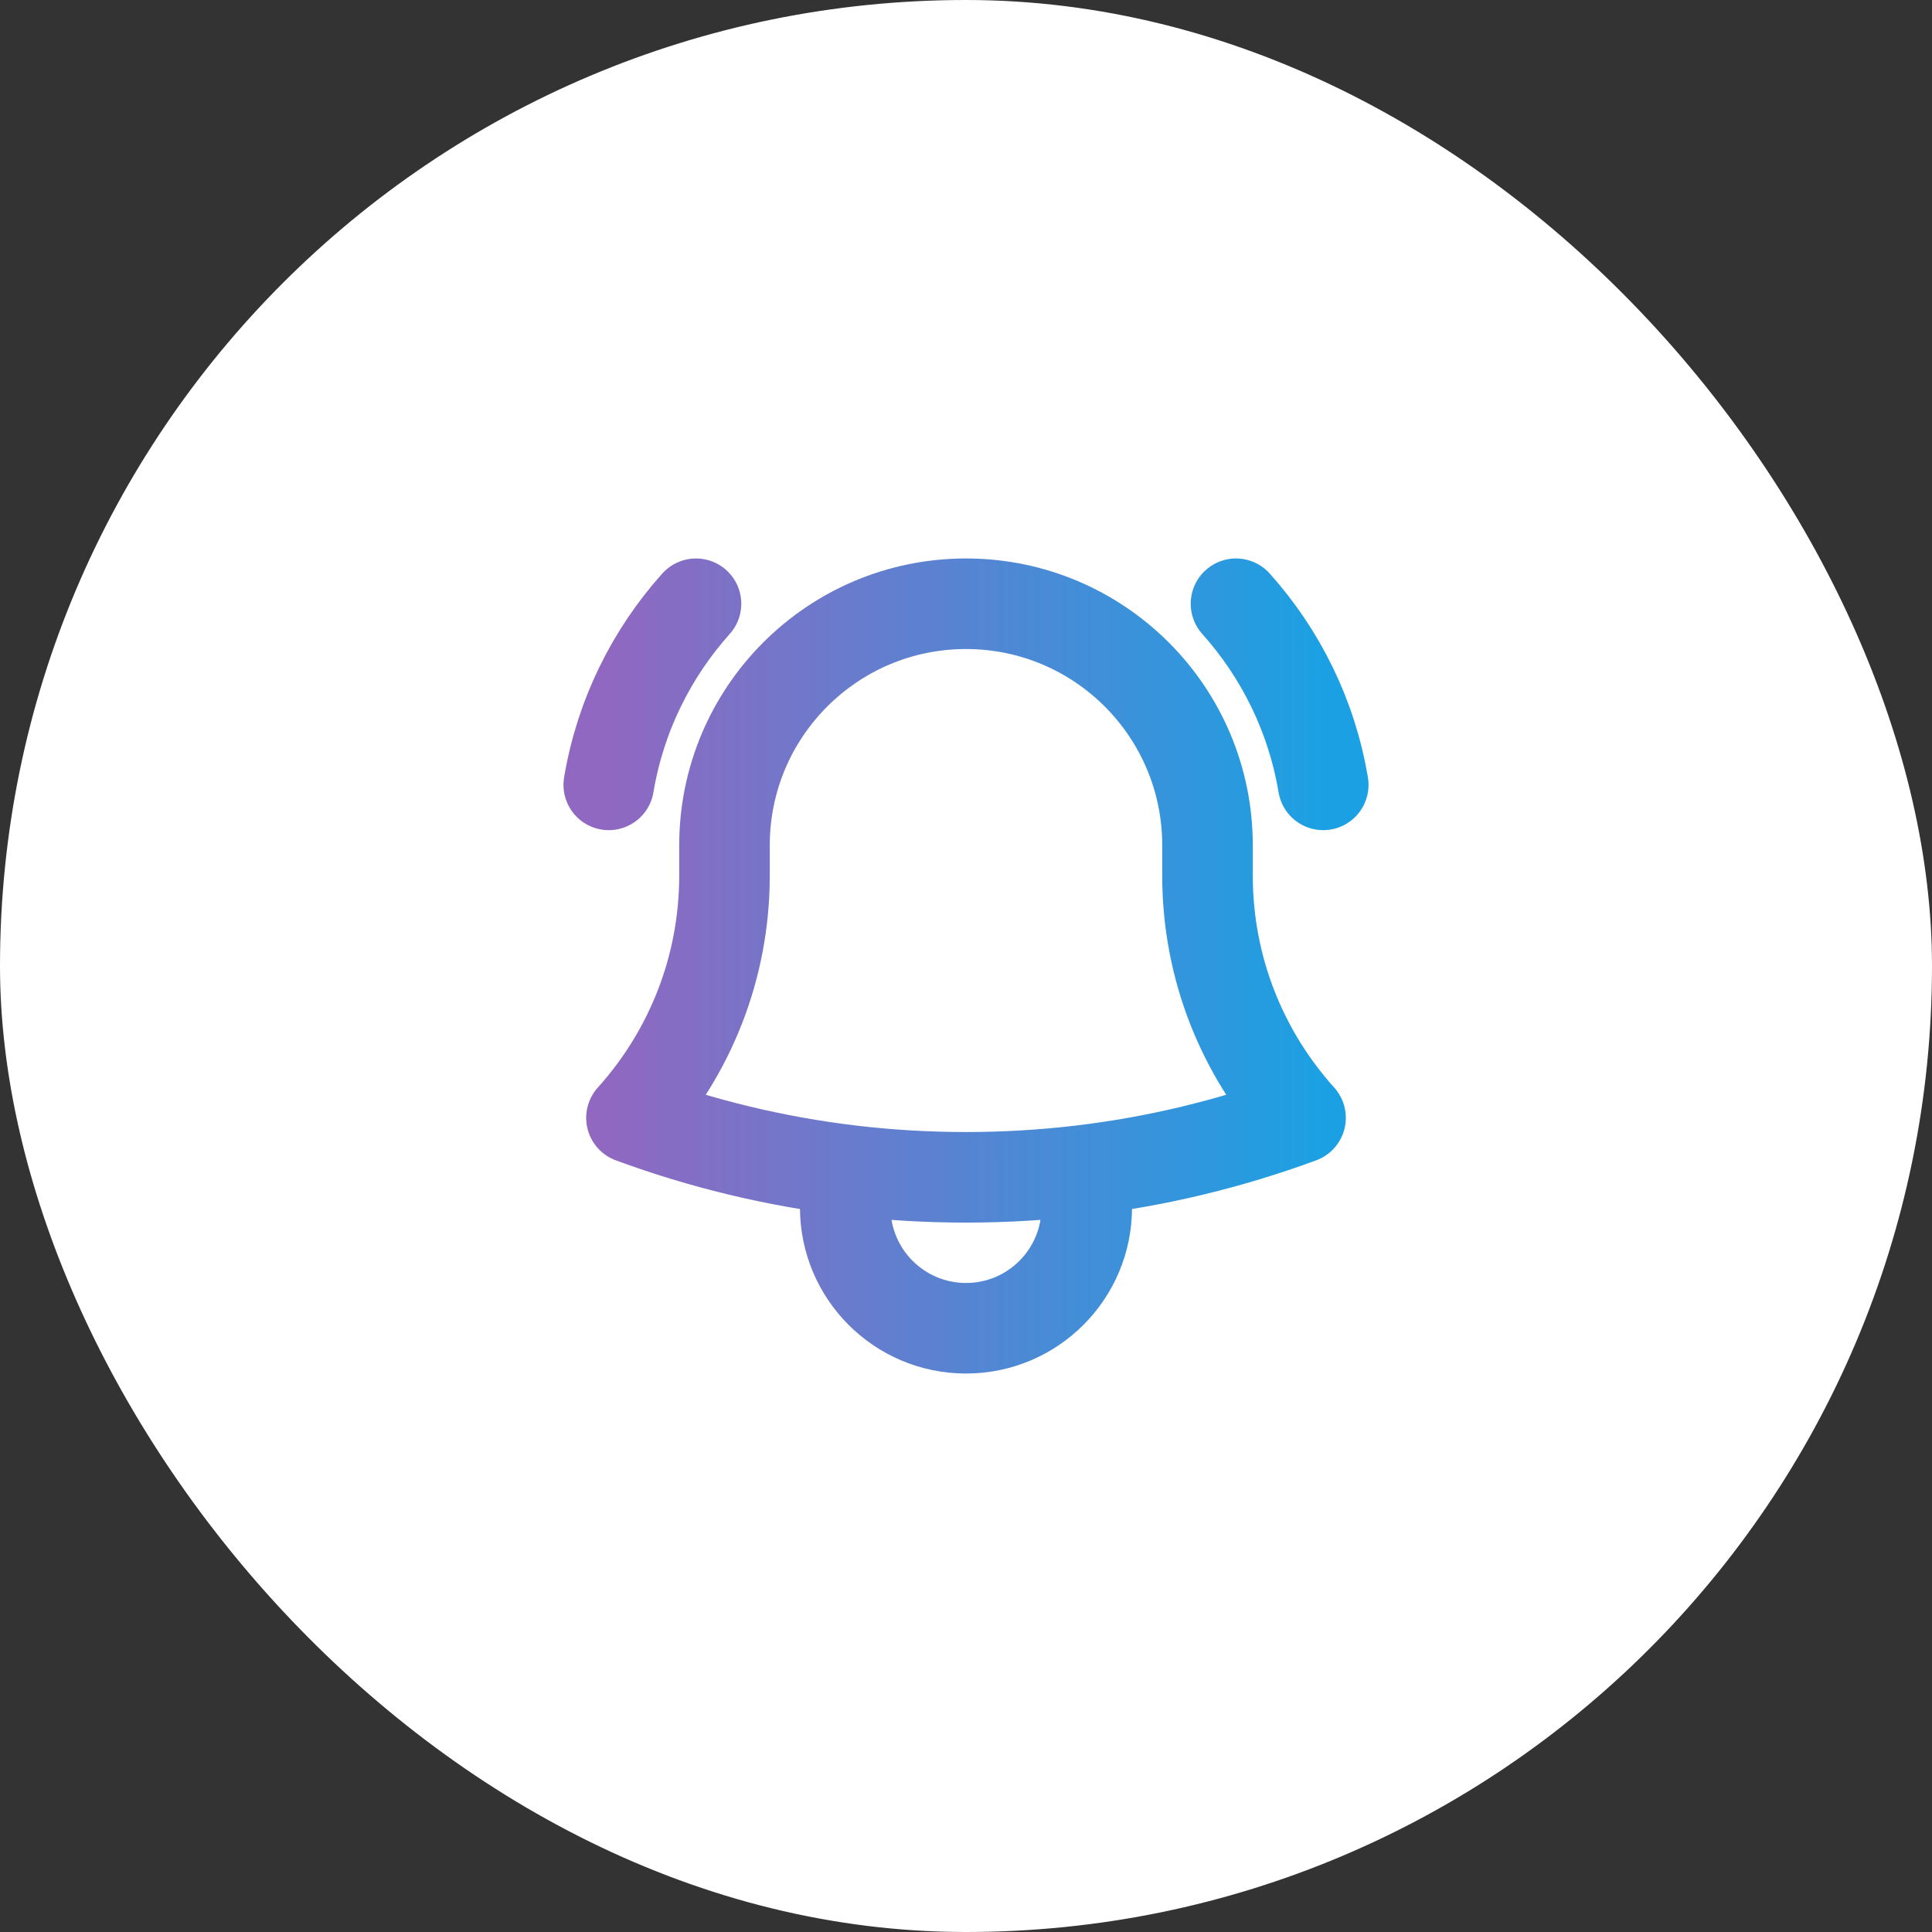<svg width="45" height="45" viewBox="0 0 32 32" fill="none" xmlns="http://www.w3.org/2000/svg">
<rect x="0" y="0" width="32" height="32" fill="#333333" stroke="none"/>
<rect width="32" height="32" rx="16" fill="white"/>
<path d="M17.905 19.388C19.168 19.238 20.386 18.941 21.541 18.515C20.583 17.451 20 16.044 20 14.5V14.033C20 14.022 20 14.011 20 14C20 11.791 18.209 10 16 10C13.791 10 12 11.791 12 14L12 14.5C12 16.044 11.417 17.451 10.459 18.515C11.614 18.941 12.832 19.238 14.095 19.388M17.905 19.388C17.28 19.462 16.644 19.5 16 19.5C15.355 19.5 14.72 19.462 14.095 19.388M17.905 19.388C17.967 19.581 18 19.787 18 20C18 21.105 17.105 22 16 22C14.896 22 14 21.105 14 20C14 19.787 14.034 19.581 14.095 19.388M10.083 13C10.274 11.858 10.788 10.826 11.528 10M20.472 10C21.212 10.826 21.726 11.858 21.917 13" stroke="url(#paint0_linear_179_8519)" stroke-width="1.5" stroke-linecap="round" stroke-linejoin="round"/>
<defs>
<linearGradient id="paint0_linear_179_8519" x1="10.083" y1="16" x2="21.917" y2="16" gradientUnits="userSpaceOnUse">
<stop stop-color="#9068C1"/>
<stop offset="1" stop-color="#1BA1E3"/>
</linearGradient>
</defs>
</svg>
